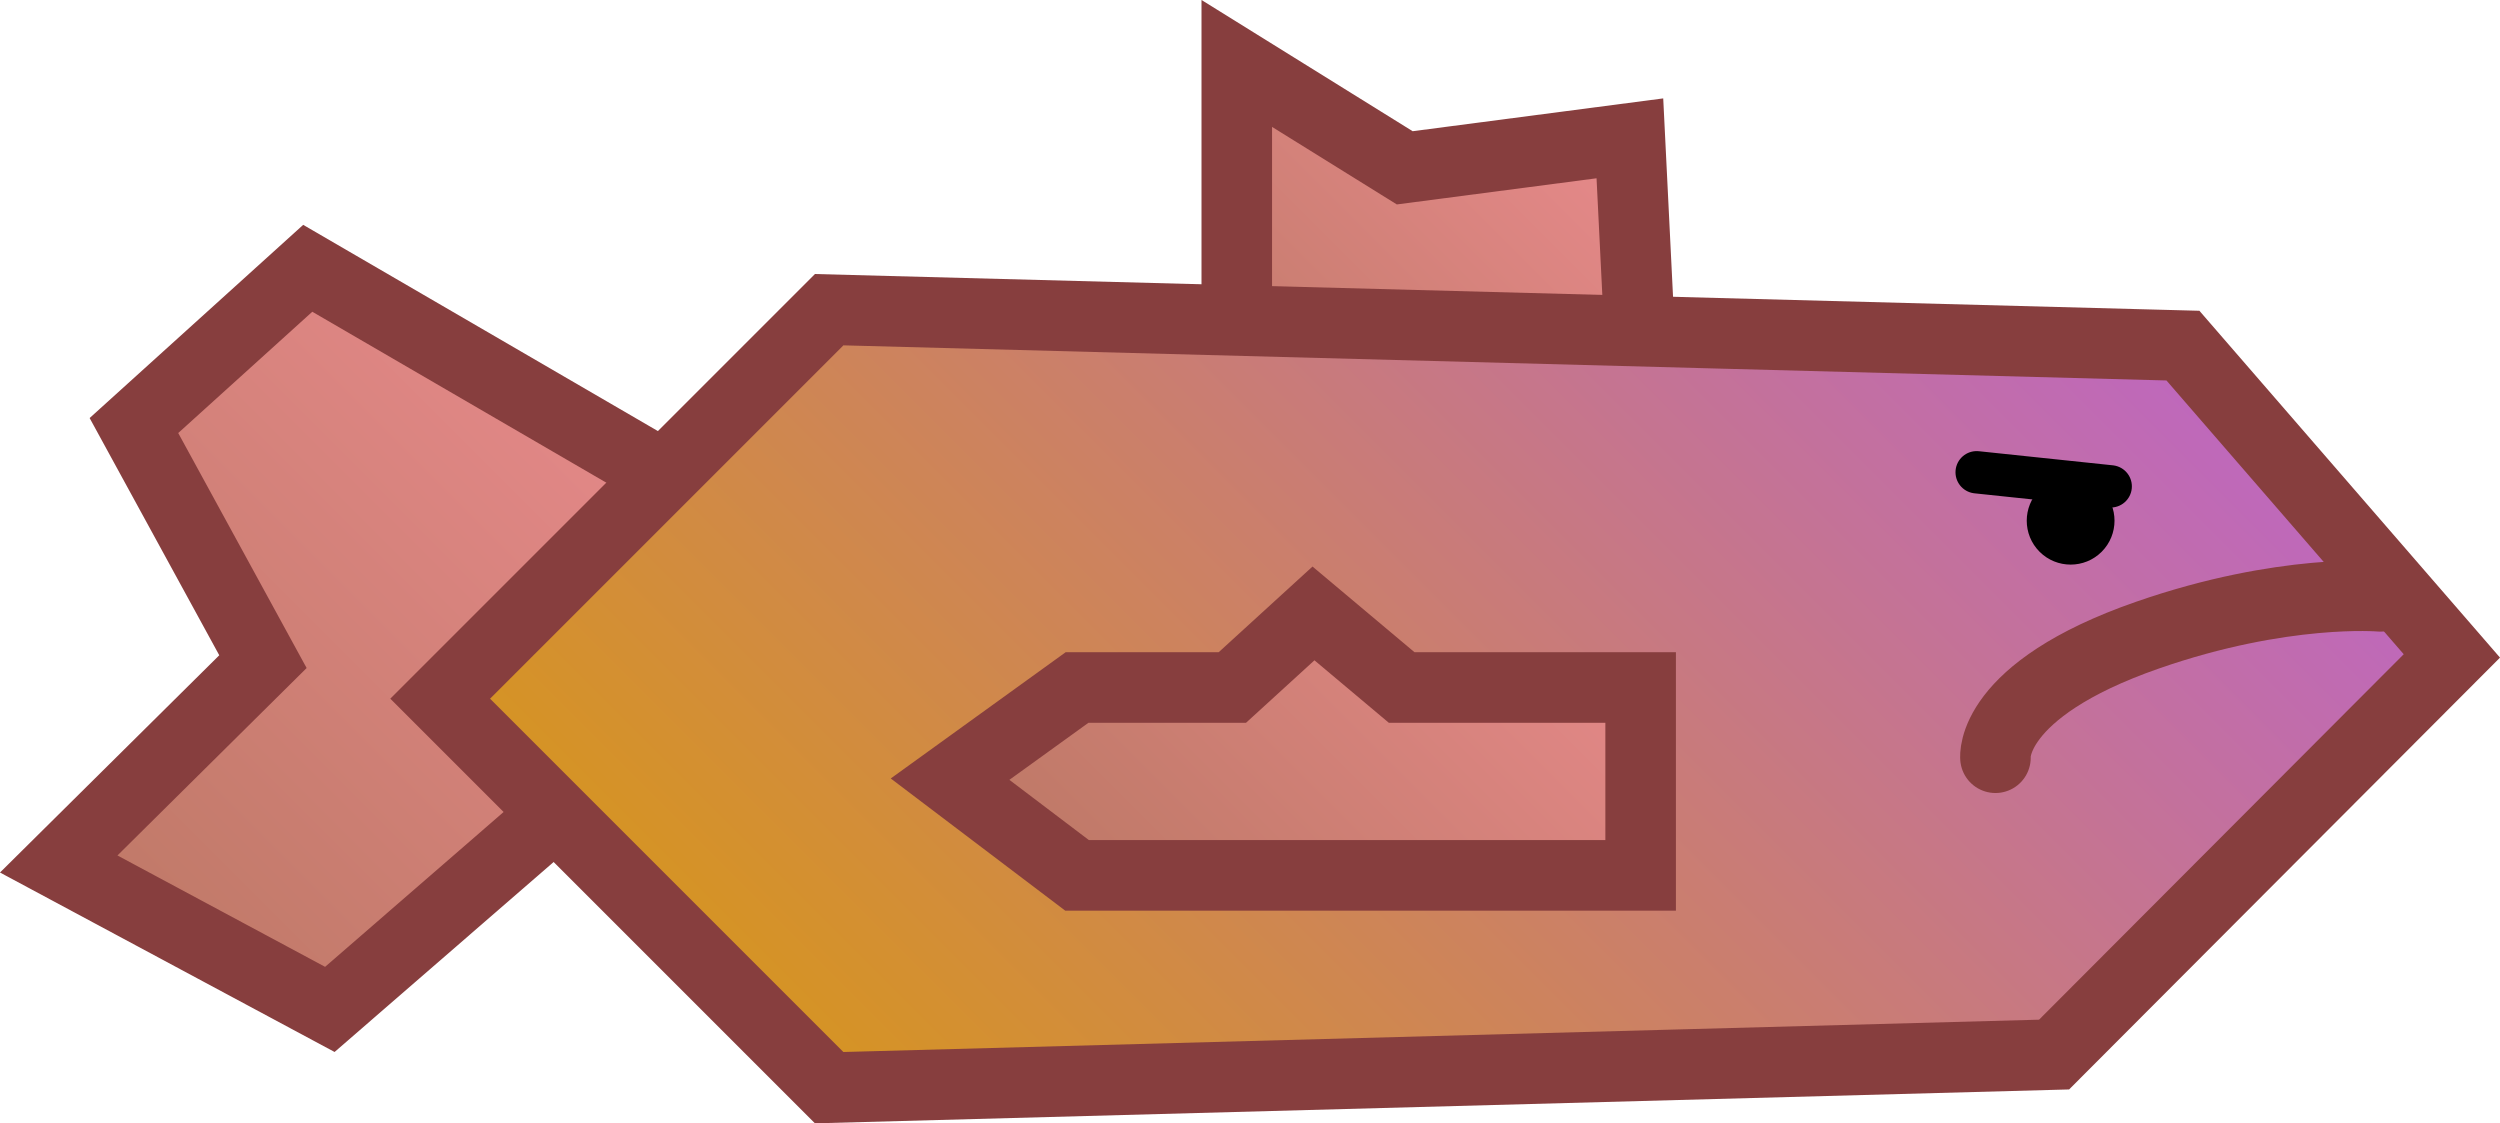 <svg version="1.1" xmlns="http://www.w3.org/2000/svg" xmlns:xlink="http://www.w3.org/1999/xlink" width="88.589" height="39.806" viewBox="0,0,88.589,39.806"><defs><linearGradient x1="215.92" y1="173.33" x2="198.314" y2="190.936" gradientUnits="userSpaceOnUse" id="color-1"><stop offset="0" stop-color="#e38888"/><stop offset="1" stop-color="#bf7967"/></linearGradient><linearGradient x1="250.928" y1="164.786" x2="239.344" y2="176.37" gradientUnits="userSpaceOnUse" id="color-2"><stop offset="0" stop-color="#e38888"/><stop offset="1" stop-color="#bf7967"/></linearGradient><linearGradient x1="265.814" y1="164.565" x2="228.566" y2="201.813" gradientUnits="userSpaceOnUse" id="color-3"><stop offset="0" stop-color="#be67bf"/><stop offset="1" stop-color="#d69422"/></linearGradient><linearGradient x1="250.327" y1="180.638" x2="237.013" y2="193.952" gradientUnits="userSpaceOnUse" id="color-4"><stop offset="0" stop-color="#e38888"/><stop offset="1" stop-color="#bf7967"/></linearGradient></defs><g transform="translate(-195.518,-159.605)"><g data-paper-data="{&quot;isPaintingLayer&quot;:true}" fill-rule="nonzero" stroke-linejoin="miter" stroke-miterlimit="10" stroke-dasharray="" stroke-dashoffset="0" style="mix-blend-mode: normal"><path d="M214.533,189.019l-7.327,6.355l-9.607,-5.153l7.237,-7.17l-4.572,-8.367l6.159,-5.572l12.611,7.332z" data-paper-data="{&quot;index&quot;:null}" fill="url(#color-1)" stroke="#873e3e" stroke-width="2.5" stroke-linecap="butt"/><path d="M239.344,176.37l-0,-14.517l5.952,3.699l7.978,-1.045l0.587,11.863z" data-paper-data="{&quot;index&quot;:null}" fill="url(#color-2)" stroke="#873e3e" stroke-width="2.5" stroke-linecap="butt"/><path d="M224.9,198.147l-13.784,-13.784l13.784,-13.784l47.971,1.273l9.53,10.996l-14.095,14.126z" data-paper-data="{&quot;index&quot;:null}" fill="url(#color-3)" stroke="#873e3e" stroke-width="2.5" stroke-linecap="butt"/><path d="M233.684,190.624l-4.5,-3.409l4.5,-3.248l5.503,-0l2.875,-2.625l3.125,2.625h8.468l-0,6.657z" data-paper-data="{&quot;index&quot;:null}" fill="url(#color-4)" stroke="#873e3e" stroke-width="2.5" stroke-linecap="butt"/><path d="M269.992,179.157c-0.607,0.607 -1.592,0.607 -2.2,0c-0.607,-0.607 -0.607,-1.592 0,-2.2c0.607,-0.607 1.592,-0.607 2.2,0c0.607,0.607 0.607,1.592 0,2.2z" data-paper-data="{&quot;index&quot;:null}" fill="#000000" stroke="none" stroke-width="0.5" stroke-linecap="butt"/><path d="M266.228,186.456c0,0 -0.238,-2.387 5.389,-4.345c4.816,-1.676 8.249,-1.374 8.249,-1.374" data-paper-data="{&quot;index&quot;:null}" fill="none" stroke="#873e3e" stroke-width="2.5" stroke-linecap="round"/><path d="M265.562,176.34l4.75,0.5" data-paper-data="{&quot;index&quot;:null}" fill="none" stroke="#000000" stroke-width="1.5" stroke-linecap="round"/></g></g></svg>